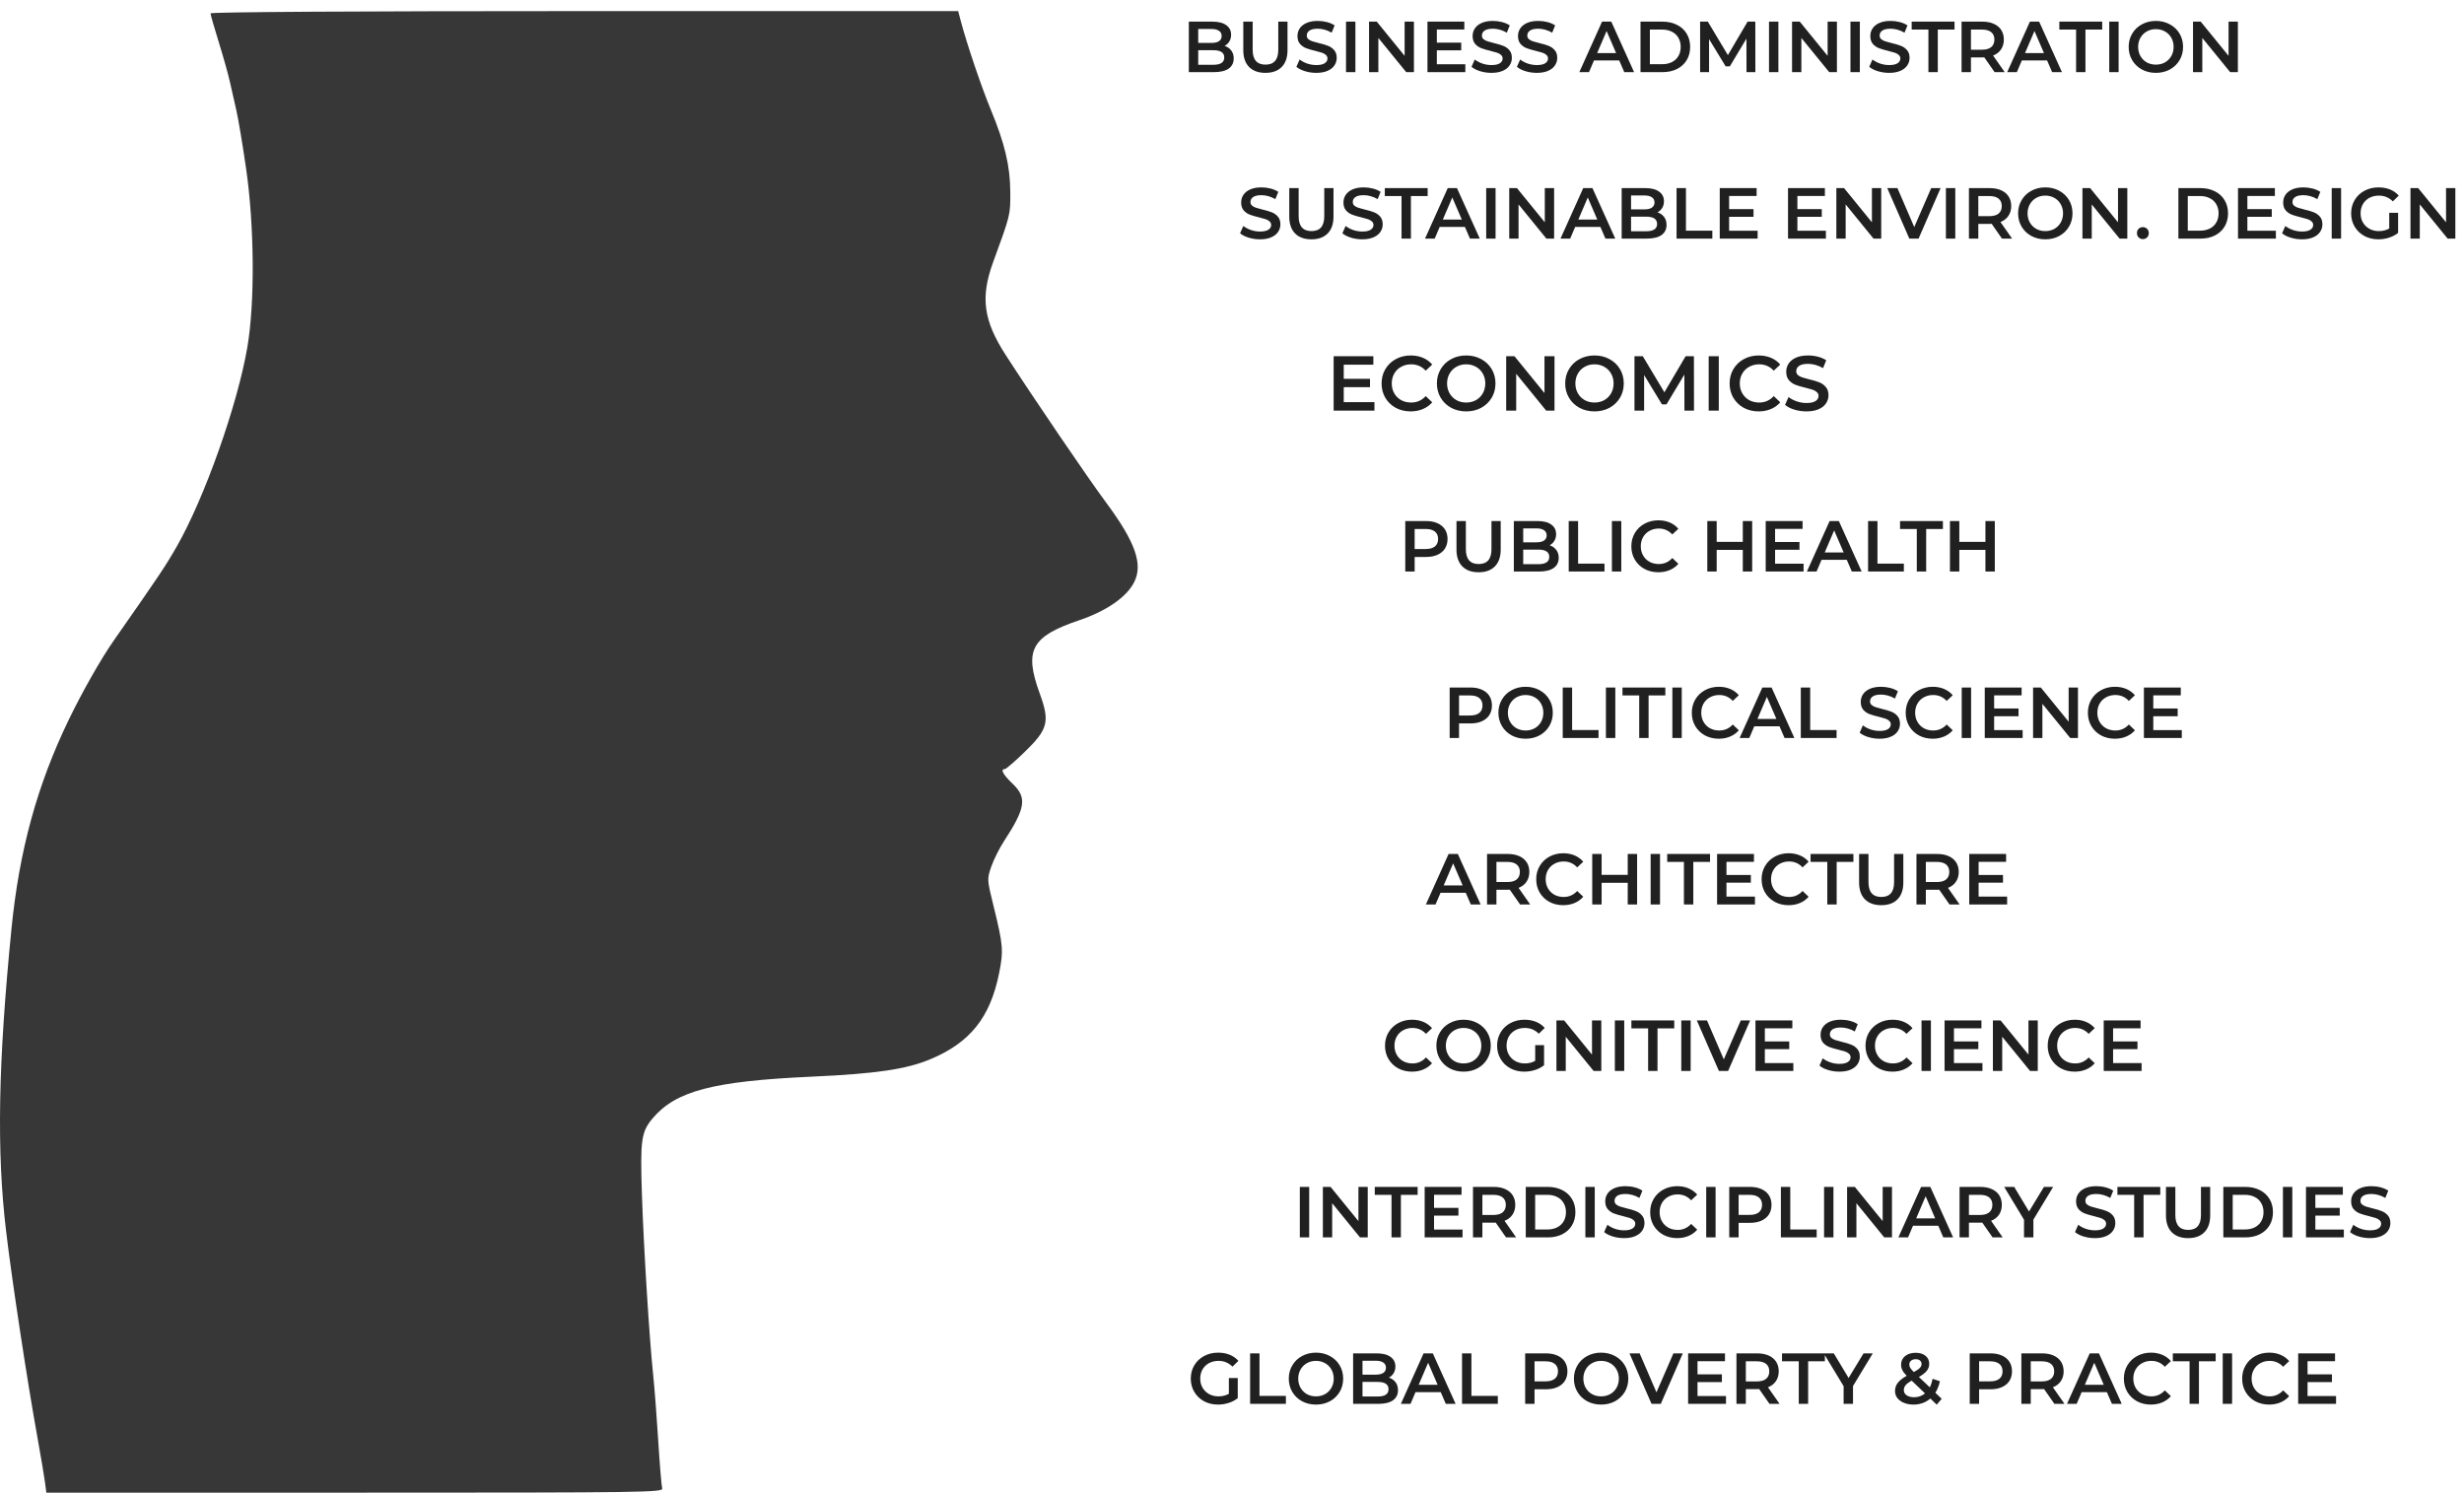 <svg width="444" height="269" viewBox="0 0 444 269" fill="none" xmlns="http://www.w3.org/2000/svg">
<path d="M220.67 8.268C221.173 8.433 221.571 8.71 221.866 9.1C222.161 9.481 222.308 9.958 222.308 10.53C222.308 11.319 222.005 11.93 221.398 12.363C220.791 12.788 219.907 13 218.746 13H214.222V3.9H218.486C219.561 3.9 220.388 4.112 220.969 4.537C221.55 4.953 221.84 5.529 221.84 6.266C221.84 6.717 221.736 7.115 221.528 7.462C221.32 7.809 221.034 8.077 220.67 8.268ZM215.912 5.226V7.735H218.304C218.893 7.735 219.344 7.631 219.656 7.423C219.977 7.206 220.137 6.894 220.137 6.487C220.137 6.071 219.977 5.759 219.656 5.551C219.344 5.334 218.893 5.226 218.304 5.226H215.912ZM218.642 11.674C219.951 11.674 220.605 11.236 220.605 10.361C220.605 9.486 219.951 9.048 218.642 9.048H215.912V11.674H218.642ZM228.025 13.13C226.768 13.13 225.789 12.779 225.087 12.077C224.385 11.366 224.034 10.352 224.034 9.035V3.9H225.724V8.97C225.724 10.755 226.495 11.648 228.038 11.648C229.572 11.648 230.339 10.755 230.339 8.97V3.9H232.003V9.035C232.003 10.352 231.652 11.366 230.95 12.077C230.256 12.779 229.281 13.13 228.025 13.13ZM237.19 13.13C236.488 13.13 235.808 13.03 235.149 12.831C234.499 12.632 233.984 12.367 233.602 12.038L234.187 10.725C234.56 11.02 235.015 11.262 235.552 11.453C236.098 11.635 236.644 11.726 237.19 11.726C237.866 11.726 238.369 11.618 238.698 11.401C239.036 11.184 239.205 10.898 239.205 10.543C239.205 10.283 239.11 10.071 238.919 9.906C238.737 9.733 238.503 9.598 238.217 9.503C237.931 9.408 237.541 9.299 237.047 9.178C236.354 9.013 235.791 8.849 235.357 8.684C234.933 8.519 234.564 8.264 234.252 7.917C233.949 7.562 233.797 7.085 233.797 6.487C233.797 5.984 233.932 5.529 234.2 5.122C234.478 4.706 234.889 4.377 235.435 4.134C235.99 3.891 236.666 3.77 237.463 3.77C238.018 3.77 238.564 3.839 239.101 3.978C239.639 4.117 240.102 4.316 240.492 4.576L239.959 5.889C239.561 5.655 239.145 5.477 238.711 5.356C238.278 5.235 237.858 5.174 237.45 5.174C236.783 5.174 236.285 5.287 235.955 5.512C235.635 5.737 235.474 6.036 235.474 6.409C235.474 6.669 235.565 6.881 235.747 7.046C235.938 7.211 236.176 7.341 236.462 7.436C236.748 7.531 237.138 7.64 237.632 7.761C238.308 7.917 238.863 8.082 239.296 8.255C239.73 8.42 240.098 8.675 240.401 9.022C240.713 9.369 240.869 9.837 240.869 10.426C240.869 10.929 240.731 11.384 240.453 11.791C240.185 12.198 239.773 12.523 239.218 12.766C238.664 13.009 237.988 13.13 237.19 13.13ZM242.545 3.9H244.235V13H242.545V3.9ZM254.783 3.9V13H253.392L248.374 6.838V13H246.697V3.9H248.088L253.106 10.062V3.9H254.783ZM264.046 11.583V13H257.221V3.9H263.864V5.317H258.911V7.683H263.305V9.074H258.911V11.583H264.046ZM268.751 13.13C268.049 13.13 267.369 13.03 266.71 12.831C266.06 12.632 265.544 12.367 265.163 12.038L265.748 10.725C266.121 11.02 266.576 11.262 267.113 11.453C267.659 11.635 268.205 11.726 268.751 11.726C269.427 11.726 269.93 11.618 270.259 11.401C270.597 11.184 270.766 10.898 270.766 10.543C270.766 10.283 270.671 10.071 270.48 9.906C270.298 9.733 270.064 9.598 269.778 9.503C269.492 9.408 269.102 9.299 268.608 9.178C267.915 9.013 267.351 8.849 266.918 8.684C266.493 8.519 266.125 8.264 265.813 7.917C265.51 7.562 265.358 7.085 265.358 6.487C265.358 5.984 265.492 5.529 265.761 5.122C266.038 4.706 266.45 4.377 266.996 4.134C267.551 3.891 268.227 3.77 269.024 3.77C269.579 3.77 270.125 3.839 270.662 3.978C271.199 4.117 271.663 4.316 272.053 4.576L271.52 5.889C271.121 5.655 270.705 5.477 270.272 5.356C269.839 5.235 269.418 5.174 269.011 5.174C268.344 5.174 267.845 5.287 267.516 5.512C267.195 5.737 267.035 6.036 267.035 6.409C267.035 6.669 267.126 6.881 267.308 7.046C267.499 7.211 267.737 7.341 268.023 7.436C268.309 7.531 268.699 7.64 269.193 7.761C269.869 7.917 270.424 8.082 270.857 8.255C271.29 8.42 271.659 8.675 271.962 9.022C272.274 9.369 272.43 9.837 272.43 10.426C272.43 10.929 272.291 11.384 272.014 11.791C271.745 12.198 271.334 12.523 270.779 12.766C270.224 13.009 269.548 13.13 268.751 13.13ZM276.927 13.13C276.225 13.13 275.544 13.03 274.886 12.831C274.236 12.632 273.72 12.367 273.339 12.038L273.924 10.725C274.296 11.02 274.751 11.262 275.289 11.453C275.835 11.635 276.381 11.726 276.927 11.726C277.603 11.726 278.105 11.618 278.435 11.401C278.773 11.184 278.942 10.898 278.942 10.543C278.942 10.283 278.846 10.071 278.656 9.906C278.474 9.733 278.24 9.598 277.954 9.503C277.668 9.408 277.278 9.299 276.784 9.178C276.09 9.013 275.527 8.849 275.094 8.684C274.669 8.519 274.301 8.264 273.989 7.917C273.685 7.562 273.534 7.085 273.534 6.487C273.534 5.984 273.668 5.529 273.937 5.122C274.214 4.706 274.626 4.377 275.172 4.134C275.726 3.891 276.402 3.77 277.2 3.77C277.754 3.77 278.3 3.839 278.838 3.978C279.375 4.117 279.839 4.316 280.229 4.576L279.696 5.889C279.297 5.655 278.881 5.477 278.448 5.356C278.014 5.235 277.594 5.174 277.187 5.174C276.519 5.174 276.021 5.287 275.692 5.512C275.371 5.737 275.211 6.036 275.211 6.409C275.211 6.669 275.302 6.881 275.484 7.046C275.674 7.211 275.913 7.341 276.199 7.436C276.485 7.531 276.875 7.64 277.369 7.761C278.045 7.917 278.599 8.082 279.033 8.255C279.466 8.42 279.834 8.675 280.138 9.022C280.45 9.369 280.606 9.837 280.606 10.426C280.606 10.929 280.467 11.384 280.19 11.791C279.921 12.198 279.509 12.523 278.955 12.766C278.4 13.009 277.724 13.13 276.927 13.13ZM291.776 10.894H287.226L286.329 13H284.587L288.682 3.9H290.346L294.454 13H292.686L291.776 10.894ZM291.217 9.568L289.501 5.59L287.798 9.568H291.217ZM295.612 3.9H299.59C300.56 3.9 301.423 4.091 302.177 4.472C302.931 4.845 303.516 5.378 303.932 6.071C304.348 6.756 304.556 7.549 304.556 8.45C304.556 9.351 304.348 10.149 303.932 10.842C303.516 11.527 302.931 12.06 302.177 12.441C301.423 12.814 300.56 13 299.59 13H295.612V3.9ZM299.512 11.57C300.179 11.57 300.764 11.444 301.267 11.193C301.778 10.933 302.168 10.569 302.437 10.101C302.714 9.624 302.853 9.074 302.853 8.45C302.853 7.826 302.714 7.28 302.437 6.812C302.168 6.335 301.778 5.971 301.267 5.72C300.764 5.46 300.179 5.33 299.512 5.33H297.302V11.57H299.512ZM314.711 13L314.698 6.968L311.708 11.96H310.954L307.964 7.046V13H306.352V3.9H307.743L311.357 9.932L314.906 3.9H316.297L316.31 13H314.711ZM318.768 3.9H320.458V13H318.768V3.9ZM331.005 3.9V13H329.614L324.596 6.838V13H322.919V3.9H324.31L329.328 10.062V3.9H331.005ZM333.444 3.9H335.134V13H333.444V3.9ZM340.416 13.13C339.714 13.13 339.034 13.03 338.375 12.831C337.725 12.632 337.209 12.367 336.828 12.038L337.413 10.725C337.786 11.02 338.241 11.262 338.778 11.453C339.324 11.635 339.87 11.726 340.416 11.726C341.092 11.726 341.595 11.618 341.924 11.401C342.262 11.184 342.431 10.898 342.431 10.543C342.431 10.283 342.336 10.071 342.145 9.906C341.963 9.733 341.729 9.598 341.443 9.503C341.157 9.408 340.767 9.299 340.273 9.178C339.58 9.013 339.016 8.849 338.583 8.684C338.158 8.519 337.79 8.264 337.478 7.917C337.175 7.562 337.023 7.085 337.023 6.487C337.023 5.984 337.157 5.529 337.426 5.122C337.703 4.706 338.115 4.377 338.661 4.134C339.216 3.891 339.892 3.77 340.689 3.77C341.244 3.77 341.79 3.839 342.327 3.978C342.864 4.117 343.328 4.316 343.718 4.576L343.185 5.889C342.786 5.655 342.37 5.477 341.937 5.356C341.504 5.235 341.083 5.174 340.676 5.174C340.009 5.174 339.51 5.287 339.181 5.512C338.86 5.737 338.7 6.036 338.7 6.409C338.7 6.669 338.791 6.881 338.973 7.046C339.164 7.211 339.402 7.341 339.688 7.436C339.974 7.531 340.364 7.64 340.858 7.761C341.534 7.917 342.089 8.082 342.522 8.255C342.955 8.42 343.324 8.675 343.627 9.022C343.939 9.369 344.095 9.837 344.095 10.426C344.095 10.929 343.956 11.384 343.679 11.791C343.41 12.198 342.999 12.523 342.444 12.766C341.889 13.009 341.213 13.13 340.416 13.13ZM347.49 5.33H344.474V3.9H352.196V5.33H349.18V13H347.49V5.33ZM359.418 13L357.559 10.335C357.481 10.344 357.364 10.348 357.208 10.348H355.154V13H353.464V3.9H357.208C357.997 3.9 358.682 4.03 359.262 4.29C359.852 4.55 360.302 4.923 360.614 5.408C360.926 5.893 361.082 6.47 361.082 7.137C361.082 7.822 360.913 8.411 360.575 8.905C360.246 9.399 359.769 9.767 359.145 10.01L361.238 13H359.418ZM359.379 7.137C359.379 6.556 359.189 6.11 358.807 5.798C358.426 5.486 357.867 5.33 357.13 5.33H355.154V8.957H357.13C357.867 8.957 358.426 8.801 358.807 8.489C359.189 8.168 359.379 7.718 359.379 7.137ZM368.875 10.894H364.325L363.428 13H361.686L365.781 3.9H367.445L371.553 13H369.785L368.875 10.894ZM368.316 9.568L366.6 5.59L364.897 9.568H368.316ZM374.099 5.33H371.083V3.9H378.805V5.33H375.789V13H374.099V5.33ZM380.074 3.9H381.764V13H380.074V3.9ZM388.476 13.13C387.549 13.13 386.712 12.931 385.967 12.532C385.222 12.125 384.637 11.566 384.212 10.855C383.787 10.136 383.575 9.334 383.575 8.45C383.575 7.566 383.787 6.769 384.212 6.058C384.637 5.339 385.222 4.78 385.967 4.381C386.712 3.974 387.549 3.77 388.476 3.77C389.403 3.77 390.24 3.974 390.985 4.381C391.73 4.78 392.315 5.334 392.74 6.045C393.165 6.756 393.377 7.557 393.377 8.45C393.377 9.343 393.165 10.144 392.74 10.855C392.315 11.566 391.73 12.125 390.985 12.532C390.24 12.931 389.403 13.13 388.476 13.13ZM388.476 11.648C389.083 11.648 389.629 11.514 390.114 11.245C390.599 10.968 390.981 10.586 391.258 10.101C391.535 9.607 391.674 9.057 391.674 8.45C391.674 7.843 391.535 7.297 391.258 6.812C390.981 6.318 390.599 5.937 390.114 5.668C389.629 5.391 389.083 5.252 388.476 5.252C387.869 5.252 387.323 5.391 386.838 5.668C386.353 5.937 385.971 6.318 385.694 6.812C385.417 7.297 385.278 7.843 385.278 8.45C385.278 9.057 385.417 9.607 385.694 10.101C385.971 10.586 386.353 10.968 386.838 11.245C387.323 11.514 387.869 11.648 388.476 11.648ZM403.254 3.9V13H401.863L396.845 6.838V13H395.168V3.9H396.559L401.577 10.062V3.9H403.254Z" fill="#202020"/>
<path d="M264.124 160.894H259.574L258.677 163H256.935L261.03 153.9H262.694L266.802 163H265.034L264.124 160.894ZM263.565 159.568L261.849 155.59L260.146 159.568H263.565ZM273.913 163L272.054 160.335C271.976 160.344 271.859 160.348 271.703 160.348H269.649V163H267.959V153.9H271.703C272.492 153.9 273.177 154.03 273.757 154.29C274.347 154.55 274.797 154.923 275.109 155.408C275.421 155.893 275.577 156.47 275.577 157.137C275.577 157.822 275.408 158.411 275.07 158.905C274.741 159.399 274.264 159.767 273.64 160.01L275.733 163H273.913ZM273.874 157.137C273.874 156.556 273.684 156.11 273.302 155.798C272.921 155.486 272.362 155.33 271.625 155.33H269.649V158.957H271.625C272.362 158.957 272.921 158.801 273.302 158.489C273.684 158.168 273.874 157.718 273.874 157.137ZM281.68 163.13C280.761 163.13 279.929 162.931 279.184 162.532C278.447 162.125 277.867 161.566 277.442 160.855C277.026 160.144 276.818 159.343 276.818 158.45C276.818 157.557 277.03 156.756 277.455 156.045C277.88 155.334 278.46 154.78 279.197 154.381C279.942 153.974 280.774 153.77 281.693 153.77C282.438 153.77 283.119 153.9 283.734 154.16C284.349 154.42 284.869 154.797 285.294 155.291L284.202 156.318C283.543 155.607 282.733 155.252 281.771 155.252C281.147 155.252 280.588 155.391 280.094 155.668C279.6 155.937 279.214 156.314 278.937 156.799C278.66 157.284 278.521 157.835 278.521 158.45C278.521 159.065 278.66 159.616 278.937 160.101C279.214 160.586 279.6 160.968 280.094 161.245C280.588 161.514 281.147 161.648 281.771 161.648C282.733 161.648 283.543 161.288 284.202 160.569L285.294 161.609C284.869 162.103 284.345 162.48 283.721 162.74C283.106 163 282.425 163.13 281.68 163.13ZM294.999 153.9V163H293.309V159.1H288.603V163H286.913V153.9H288.603V157.657H293.309V153.9H294.999ZM297.438 153.9H299.128V163H297.438V153.9ZM303.435 155.33H300.419V153.9H308.141V155.33H305.125V163H303.435V155.33ZM316.235 161.583V163H309.41V153.9H316.053V155.317H311.1V157.683H315.494V159.074H311.1V161.583H316.235ZM322.292 163.13C321.374 163.13 320.542 162.931 319.796 162.532C319.06 162.125 318.479 161.566 318.054 160.855C317.638 160.144 317.43 159.343 317.43 158.45C317.43 157.557 317.643 156.756 318.067 156.045C318.492 155.334 319.073 154.78 319.809 154.381C320.555 153.974 321.387 153.77 322.305 153.77C323.051 153.77 323.731 153.9 324.346 154.16C324.962 154.42 325.482 154.797 325.906 155.291L324.814 156.318C324.156 155.607 323.345 155.252 322.383 155.252C321.759 155.252 321.2 155.391 320.706 155.668C320.212 155.937 319.827 156.314 319.549 156.799C319.272 157.284 319.133 157.835 319.133 158.45C319.133 159.065 319.272 159.616 319.549 160.101C319.827 160.586 320.212 160.968 320.706 161.245C321.2 161.514 321.759 161.648 322.383 161.648C323.345 161.648 324.156 161.288 324.814 160.569L325.906 161.609C325.482 162.103 324.957 162.48 324.333 162.74C323.718 163 323.038 163.13 322.292 163.13ZM329.27 155.33H326.254V153.9H333.976V155.33H330.96V163H329.27V155.33ZM338.992 163.13C337.736 163.13 336.756 162.779 336.054 162.077C335.352 161.366 335.001 160.352 335.001 159.035V153.9H336.691V158.97C336.691 160.755 337.463 161.648 339.005 161.648C340.539 161.648 341.306 160.755 341.306 158.97V153.9H342.97V159.035C342.97 160.352 342.619 161.366 341.917 162.077C341.224 162.779 340.249 163.13 338.992 163.13ZM351.291 163L349.432 160.335C349.354 160.344 349.237 160.348 349.081 160.348H347.027V163H345.337V153.9H349.081C349.87 153.9 350.555 154.03 351.135 154.29C351.725 154.55 352.175 154.923 352.487 155.408C352.799 155.893 352.955 156.47 352.955 157.137C352.955 157.822 352.786 158.411 352.448 158.905C352.119 159.399 351.642 159.767 351.018 160.01L353.111 163H351.291ZM351.252 157.137C351.252 156.556 351.062 156.11 350.68 155.798C350.299 155.486 349.74 155.33 349.003 155.33H347.027V158.957H349.003C349.74 158.957 350.299 158.801 350.68 158.489C351.062 158.168 351.252 157.718 351.252 157.137ZM361.671 161.583V163H354.846V153.9H361.489V155.317H356.536V157.683H360.93V159.074H356.536V161.583H361.671Z" fill="#202020"/>
<path d="M247.666 72.474V74H240.316V64.2H247.47V65.726H242.136V68.274H246.868V69.772H242.136V72.474H247.666ZM254.19 74.14C253.201 74.14 252.305 73.925 251.502 73.496C250.709 73.057 250.083 72.455 249.626 71.69C249.178 70.925 248.954 70.061 248.954 69.1C248.954 68.139 249.183 67.275 249.64 66.51C250.097 65.745 250.723 65.147 251.516 64.718C252.319 64.279 253.215 64.06 254.204 64.06C255.007 64.06 255.739 64.2 256.402 64.48C257.065 64.76 257.625 65.166 258.082 65.698L256.906 66.804C256.197 66.039 255.324 65.656 254.288 65.656C253.616 65.656 253.014 65.805 252.482 66.104C251.95 66.393 251.535 66.799 251.236 67.322C250.937 67.845 250.788 68.437 250.788 69.1C250.788 69.763 250.937 70.355 251.236 70.878C251.535 71.401 251.95 71.811 252.482 72.11C253.014 72.399 253.616 72.544 254.288 72.544C255.324 72.544 256.197 72.157 256.906 71.382L258.082 72.502C257.625 73.034 257.06 73.44 256.388 73.72C255.725 74 254.993 74.14 254.19 74.14ZM264.199 74.14C263.2 74.14 262.299 73.925 261.497 73.496C260.694 73.057 260.064 72.455 259.607 71.69C259.149 70.915 258.921 70.052 258.921 69.1C258.921 68.148 259.149 67.289 259.607 66.524C260.064 65.749 260.694 65.147 261.497 64.718C262.299 64.279 263.2 64.06 264.199 64.06C265.197 64.06 266.098 64.279 266.901 64.718C267.703 65.147 268.333 65.745 268.791 66.51C269.248 67.275 269.477 68.139 269.477 69.1C269.477 70.061 269.248 70.925 268.791 71.69C268.333 72.455 267.703 73.057 266.901 73.496C266.098 73.925 265.197 74.14 264.199 74.14ZM264.199 72.544C264.852 72.544 265.44 72.399 265.963 72.11C266.485 71.811 266.896 71.401 267.195 70.878C267.493 70.346 267.643 69.753 267.643 69.1C267.643 68.447 267.493 67.859 267.195 67.336C266.896 66.804 266.485 66.393 265.963 66.104C265.44 65.805 264.852 65.656 264.199 65.656C263.545 65.656 262.957 65.805 262.435 66.104C261.912 66.393 261.501 66.804 261.203 67.336C260.904 67.859 260.755 68.447 260.755 69.1C260.755 69.753 260.904 70.346 261.203 70.878C261.501 71.401 261.912 71.811 262.435 72.11C262.957 72.399 263.545 72.544 264.199 72.544ZM280.114 64.2V74H278.616L273.212 67.364V74H271.406V64.2H272.904L278.308 70.836V64.2H280.114ZM287.318 74.14C286.319 74.14 285.418 73.925 284.616 73.496C283.813 73.057 283.183 72.455 282.726 71.69C282.268 70.915 282.04 70.052 282.04 69.1C282.04 68.148 282.268 67.289 282.726 66.524C283.183 65.749 283.813 65.147 284.616 64.718C285.418 64.279 286.319 64.06 287.318 64.06C288.316 64.06 289.217 64.279 290.02 64.718C290.822 65.147 291.452 65.745 291.91 66.51C292.367 67.275 292.596 68.139 292.596 69.1C292.596 70.061 292.367 70.925 291.91 71.69C291.452 72.455 290.822 73.057 290.02 73.496C289.217 73.925 288.316 74.14 287.318 74.14ZM287.318 72.544C287.971 72.544 288.559 72.399 289.082 72.11C289.604 71.811 290.015 71.401 290.314 70.878C290.612 70.346 290.762 69.753 290.762 69.1C290.762 68.447 290.612 67.859 290.314 67.336C290.015 66.804 289.604 66.393 289.082 66.104C288.559 65.805 287.971 65.656 287.318 65.656C286.664 65.656 286.076 65.805 285.554 66.104C285.031 66.393 284.62 66.804 284.322 67.336C284.023 67.859 283.874 68.447 283.874 69.1C283.874 69.753 284.023 70.346 284.322 70.878C284.62 71.401 285.031 71.811 285.554 72.11C286.076 72.399 286.664 72.544 287.318 72.544ZM303.527 74L303.513 67.504L300.293 72.88H299.481L296.261 67.588V74H294.525V64.2H296.023L299.915 70.696L303.737 64.2H305.235L305.249 74H303.527ZM307.896 64.2H309.716V74H307.896V64.2ZM316.903 74.14C315.913 74.14 315.017 73.925 314.215 73.496C313.421 73.057 312.796 72.455 312.339 71.69C311.891 70.925 311.667 70.061 311.667 69.1C311.667 68.139 311.895 67.275 312.353 66.51C312.81 65.745 313.435 65.147 314.229 64.718C315.031 64.279 315.927 64.06 316.917 64.06C317.719 64.06 318.452 64.2 319.115 64.48C319.777 64.76 320.337 65.166 320.795 65.698L319.619 66.804C318.909 66.039 318.037 65.656 317.001 65.656C316.329 65.656 315.727 65.805 315.195 66.104C314.663 66.393 314.247 66.799 313.949 67.322C313.65 67.845 313.501 68.437 313.501 69.1C313.501 69.763 313.65 70.355 313.949 70.878C314.247 71.401 314.663 71.811 315.195 72.11C315.727 72.399 316.329 72.544 317.001 72.544C318.037 72.544 318.909 72.157 319.619 71.382L320.795 72.502C320.337 73.034 319.773 73.44 319.101 73.72C318.438 74 317.705 74.14 316.903 74.14ZM325.522 74.14C324.766 74.14 324.033 74.033 323.324 73.818C322.624 73.603 322.069 73.319 321.658 72.964L322.288 71.55C322.689 71.867 323.179 72.129 323.758 72.334C324.346 72.53 324.934 72.628 325.522 72.628C326.25 72.628 326.791 72.511 327.146 72.278C327.51 72.045 327.692 71.737 327.692 71.354C327.692 71.074 327.589 70.845 327.384 70.668C327.188 70.481 326.936 70.337 326.628 70.234C326.32 70.131 325.9 70.015 325.368 69.884C324.621 69.707 324.015 69.529 323.548 69.352C323.091 69.175 322.694 68.899 322.358 68.526C322.031 68.143 321.868 67.63 321.868 66.986C321.868 66.445 322.013 65.955 322.302 65.516C322.601 65.068 323.044 64.713 323.632 64.452C324.229 64.191 324.957 64.06 325.816 64.06C326.413 64.06 327.001 64.135 327.58 64.284C328.159 64.433 328.658 64.648 329.078 64.928L328.504 66.342C328.075 66.09 327.627 65.899 327.16 65.768C326.693 65.637 326.241 65.572 325.802 65.572C325.083 65.572 324.547 65.693 324.192 65.936C323.847 66.179 323.674 66.501 323.674 66.902C323.674 67.182 323.772 67.411 323.968 67.588C324.173 67.765 324.43 67.905 324.738 68.008C325.046 68.111 325.466 68.227 325.998 68.358C326.726 68.526 327.323 68.703 327.79 68.89C328.257 69.067 328.653 69.343 328.98 69.716C329.316 70.089 329.484 70.593 329.484 71.228C329.484 71.769 329.335 72.259 329.036 72.698C328.747 73.137 328.303 73.487 327.706 73.748C327.109 74.009 326.381 74.14 325.522 74.14Z" fill="#202020"/>
<path d="M256.966 93.9C257.755 93.9 258.439 94.03 259.02 94.29C259.609 94.55 260.06 94.923 260.372 95.408C260.684 95.893 260.84 96.47 260.84 97.137C260.84 97.796 260.684 98.372 260.372 98.866C260.06 99.351 259.609 99.724 259.02 99.984C258.439 100.244 257.755 100.374 256.966 100.374H254.912V103H253.222V93.9H256.966ZM256.888 98.944C257.625 98.944 258.184 98.788 258.565 98.476C258.946 98.164 259.137 97.718 259.137 97.137C259.137 96.556 258.946 96.11 258.565 95.798C258.184 95.486 257.625 95.33 256.888 95.33H254.912V98.944H256.888ZM266.441 103.13C265.184 103.13 264.205 102.779 263.503 102.077C262.801 101.366 262.45 100.352 262.45 99.035V93.9H264.14V98.97C264.14 100.755 264.911 101.648 266.454 101.648C267.988 101.648 268.755 100.755 268.755 98.97V93.9H270.419V99.035C270.419 100.352 270.068 101.366 269.366 102.077C268.672 102.779 267.697 103.13 266.441 103.13ZM279.233 98.268C279.736 98.433 280.135 98.71 280.429 99.1C280.724 99.481 280.871 99.958 280.871 100.53C280.871 101.319 280.568 101.93 279.961 102.363C279.355 102.788 278.471 103 277.309 103H272.785V93.9H277.049C278.124 93.9 278.952 94.112 279.532 94.537C280.113 94.953 280.403 95.529 280.403 96.266C280.403 96.717 280.299 97.115 280.091 97.462C279.883 97.809 279.597 98.077 279.233 98.268ZM274.475 95.226V97.735H276.867C277.457 97.735 277.907 97.631 278.219 97.423C278.54 97.206 278.7 96.894 278.7 96.487C278.7 96.071 278.54 95.759 278.219 95.551C277.907 95.334 277.457 95.226 276.867 95.226H274.475ZM277.205 101.674C278.514 101.674 279.168 101.236 279.168 100.361C279.168 99.486 278.514 99.048 277.205 99.048H274.475V101.674H277.205ZM282.675 93.9H284.365V101.57H289.123V103H282.675V93.9ZM290.457 93.9H292.147V103H290.457V93.9ZM298.821 103.13C297.902 103.13 297.07 102.931 296.325 102.532C295.588 102.125 295.007 101.566 294.583 100.855C294.167 100.144 293.959 99.343 293.959 98.45C293.959 97.557 294.171 96.756 294.596 96.045C295.02 95.334 295.601 94.78 296.338 94.381C297.083 93.974 297.915 93.77 298.834 93.77C299.579 93.77 300.259 93.9 300.875 94.16C301.49 94.42 302.01 94.797 302.435 95.291L301.343 96.318C300.684 95.607 299.874 95.252 298.912 95.252C298.288 95.252 297.729 95.391 297.235 95.668C296.741 95.937 296.355 96.314 296.078 96.799C295.8 97.284 295.662 97.835 295.662 98.45C295.662 99.065 295.8 99.616 296.078 100.101C296.355 100.586 296.741 100.968 297.235 101.245C297.729 101.514 298.288 101.648 298.912 101.648C299.874 101.648 300.684 101.288 301.343 100.569L302.435 101.609C302.01 102.103 301.486 102.48 300.862 102.74C300.246 103 299.566 103.13 298.821 103.13ZM315.733 93.9V103H314.043V99.1H309.337V103H307.647V93.9H309.337V97.657H314.043V93.9H315.733ZM324.996 101.583V103H318.171V93.9H324.814V95.317H319.861V97.683H324.255V99.074H319.861V101.583H324.996ZM332.782 100.894H328.232L327.335 103H325.593L329.688 93.9H331.352L335.46 103H333.692L332.782 100.894ZM332.223 99.568L330.507 95.59L328.804 99.568H332.223ZM336.618 93.9H338.308V101.57H343.066V103H336.618V93.9ZM345.395 95.33H342.379V93.9H350.101V95.33H347.085V103H345.395V95.33ZM359.455 93.9V103H357.765V99.1H353.059V103H351.369V93.9H353.059V97.657H357.765V93.9H359.455Z" fill="#202020"/>
<path d="M264.966 123.9C265.755 123.9 266.439 124.03 267.02 124.29C267.609 124.55 268.06 124.923 268.372 125.408C268.684 125.893 268.84 126.47 268.84 127.137C268.84 127.796 268.684 128.372 268.372 128.866C268.06 129.351 267.609 129.724 267.02 129.984C266.439 130.244 265.755 130.374 264.966 130.374H262.912V133H261.222V123.9H264.966ZM264.888 128.944C265.625 128.944 266.184 128.788 266.565 128.476C266.946 128.164 267.137 127.718 267.137 127.137C267.137 126.556 266.946 126.11 266.565 125.798C266.184 125.486 265.625 125.33 264.888 125.33H262.912V128.944H264.888ZM274.906 133.13C273.978 133.13 273.142 132.931 272.397 132.532C271.651 132.125 271.066 131.566 270.642 130.855C270.217 130.136 270.005 129.334 270.005 128.45C270.005 127.566 270.217 126.769 270.642 126.058C271.066 125.339 271.651 124.78 272.397 124.381C273.142 123.974 273.978 123.77 274.906 123.77C275.833 123.77 276.669 123.974 277.415 124.381C278.16 124.78 278.745 125.334 279.17 126.045C279.594 126.756 279.807 127.557 279.807 128.45C279.807 129.343 279.594 130.144 279.17 130.855C278.745 131.566 278.16 132.125 277.415 132.532C276.669 132.931 275.833 133.13 274.906 133.13ZM274.906 131.648C275.512 131.648 276.058 131.514 276.544 131.245C277.029 130.968 277.41 130.586 277.688 130.101C277.965 129.607 278.104 129.057 278.104 128.45C278.104 127.843 277.965 127.297 277.688 126.812C277.41 126.318 277.029 125.937 276.544 125.668C276.058 125.391 275.512 125.252 274.906 125.252C274.299 125.252 273.753 125.391 273.268 125.668C272.782 125.937 272.401 126.318 272.124 126.812C271.846 127.297 271.708 127.843 271.708 128.45C271.708 129.057 271.846 129.607 272.124 130.101C272.401 130.586 272.782 130.968 273.268 131.245C273.753 131.514 274.299 131.648 274.906 131.648ZM281.598 123.9H283.288V131.57H288.046V133H281.598V123.9ZM289.38 123.9H291.07V133H289.38V123.9ZM295.378 125.33H292.362V123.9H300.084V125.33H297.068V133H295.378V125.33ZM301.352 123.9H303.042V133H301.352V123.9ZM309.715 133.13C308.797 133.13 307.965 132.931 307.219 132.532C306.483 132.125 305.902 131.566 305.477 130.855C305.061 130.144 304.853 129.343 304.853 128.45C304.853 127.557 305.066 126.756 305.49 126.045C305.915 125.334 306.496 124.78 307.232 124.381C307.978 123.974 308.81 123.77 309.728 123.77C310.474 123.77 311.154 123.9 311.769 124.16C312.385 124.42 312.905 124.797 313.329 125.291L312.237 126.318C311.579 125.607 310.768 125.252 309.806 125.252C309.182 125.252 308.623 125.391 308.129 125.668C307.635 125.937 307.25 126.314 306.972 126.799C306.695 127.284 306.556 127.835 306.556 128.45C306.556 129.065 306.695 129.616 306.972 130.101C307.25 130.586 307.635 130.968 308.129 131.245C308.623 131.514 309.182 131.648 309.806 131.648C310.768 131.648 311.579 131.288 312.237 130.569L313.329 131.609C312.905 132.103 312.38 132.48 311.756 132.74C311.141 133 310.461 133.13 309.715 133.13ZM320.66 130.894H316.11L315.213 133H313.471L317.566 123.9H319.23L323.338 133H321.57L320.66 130.894ZM320.101 129.568L318.385 125.59L316.682 129.568H320.101ZM324.495 123.9H326.185V131.57H330.943V133H324.495V123.9ZM338.691 133.13C337.989 133.13 337.309 133.03 336.65 132.831C336 132.632 335.485 132.367 335.103 132.038L335.688 130.725C336.061 131.02 336.516 131.262 337.053 131.453C337.599 131.635 338.145 131.726 338.691 131.726C339.367 131.726 339.87 131.618 340.199 131.401C340.537 131.184 340.706 130.898 340.706 130.543C340.706 130.283 340.611 130.071 340.42 129.906C340.238 129.733 340.004 129.598 339.718 129.503C339.432 129.408 339.042 129.299 338.548 129.178C337.855 129.013 337.292 128.849 336.858 128.684C336.434 128.519 336.065 128.264 335.753 127.917C335.45 127.562 335.298 127.085 335.298 126.487C335.298 125.984 335.433 125.529 335.701 125.122C335.979 124.706 336.39 124.377 336.936 124.134C337.491 123.891 338.167 123.77 338.964 123.77C339.519 123.77 340.065 123.839 340.602 123.978C341.14 124.117 341.603 124.316 341.993 124.576L341.46 125.889C341.062 125.655 340.646 125.477 340.212 125.356C339.779 125.235 339.359 125.174 338.951 125.174C338.284 125.174 337.786 125.287 337.456 125.512C337.136 125.737 336.975 126.036 336.975 126.409C336.975 126.669 337.066 126.881 337.248 127.046C337.439 127.211 337.677 127.341 337.963 127.436C338.249 127.531 338.639 127.64 339.133 127.761C339.809 127.917 340.364 128.082 340.797 128.255C341.231 128.42 341.599 128.675 341.902 129.022C342.214 129.369 342.37 129.837 342.37 130.426C342.37 130.929 342.232 131.384 341.954 131.791C341.686 132.198 341.274 132.523 340.719 132.766C340.165 133.009 339.489 133.13 338.691 133.13ZM348.258 133.13C347.34 133.13 346.508 132.931 345.762 132.532C345.026 132.125 344.445 131.566 344.02 130.855C343.604 130.144 343.396 129.343 343.396 128.45C343.396 127.557 343.609 126.756 344.033 126.045C344.458 125.334 345.039 124.78 345.775 124.381C346.521 123.974 347.353 123.77 348.271 123.77C349.017 123.77 349.697 123.9 350.312 124.16C350.928 124.42 351.448 124.797 351.872 125.291L350.78 126.318C350.122 125.607 349.311 125.252 348.349 125.252C347.725 125.252 347.166 125.391 346.672 125.668C346.178 125.937 345.793 126.314 345.515 126.799C345.238 127.284 345.099 127.835 345.099 128.45C345.099 129.065 345.238 129.616 345.515 130.101C345.793 130.586 346.178 130.968 346.672 131.245C347.166 131.514 347.725 131.648 348.349 131.648C349.311 131.648 350.122 131.288 350.78 130.569L351.872 131.609C351.448 132.103 350.923 132.48 350.299 132.74C349.684 133 349.004 133.13 348.258 133.13ZM353.492 123.9H355.182V133H353.492V123.9ZM364.468 131.583V133H357.643V123.9H364.286V125.317H359.333V127.683H363.727V129.074H359.333V131.583H364.468ZM374.438 123.9V133H373.047L368.029 126.838V133H366.352V123.9H367.743L372.761 130.062V123.9H374.438ZM381.088 133.13C380.17 133.13 379.338 132.931 378.592 132.532C377.856 132.125 377.275 131.566 376.85 130.855C376.434 130.144 376.226 129.343 376.226 128.45C376.226 127.557 376.439 126.756 376.863 126.045C377.288 125.334 377.869 124.78 378.605 124.381C379.351 123.974 380.183 123.77 381.101 123.77C381.847 123.77 382.527 123.9 383.142 124.16C383.758 124.42 384.278 124.797 384.702 125.291L383.61 126.318C382.952 125.607 382.141 125.252 381.179 125.252C380.555 125.252 379.996 125.391 379.502 125.668C379.008 125.937 378.623 126.314 378.345 126.799C378.068 127.284 377.929 127.835 377.929 128.45C377.929 129.065 378.068 129.616 378.345 130.101C378.623 130.586 379.008 130.968 379.502 131.245C379.996 131.514 380.555 131.648 381.179 131.648C382.141 131.648 382.952 131.288 383.61 130.569L384.702 131.609C384.278 132.103 383.753 132.48 383.129 132.74C382.514 133 381.834 133.13 381.088 133.13ZM393.147 131.583V133H386.322V123.9H392.965V125.317H388.012V127.683H392.406V129.074H388.012V131.583H393.147Z" fill="#202020"/>
<path d="M221.436 248.346H223.035V251.973C222.567 252.346 222.021 252.632 221.397 252.831C220.773 253.03 220.132 253.13 219.473 253.13C218.546 253.13 217.709 252.931 216.964 252.532C216.219 252.125 215.634 251.566 215.209 250.855C214.784 250.144 214.572 249.343 214.572 248.45C214.572 247.557 214.784 246.756 215.209 246.045C215.634 245.334 216.219 244.78 216.964 244.381C217.718 243.974 218.563 243.77 219.499 243.77C220.262 243.77 220.955 243.896 221.579 244.147C222.203 244.398 222.727 244.767 223.152 245.252L222.086 246.292C221.393 245.599 220.556 245.252 219.577 245.252C218.936 245.252 218.364 245.386 217.861 245.655C217.367 245.924 216.977 246.301 216.691 246.786C216.414 247.271 216.275 247.826 216.275 248.45C216.275 249.057 216.414 249.603 216.691 250.088C216.977 250.573 217.367 250.955 217.861 251.232C218.364 251.509 218.931 251.648 219.564 251.648C220.275 251.648 220.899 251.492 221.436 251.18V248.346ZM225.264 243.9H226.954V251.57H231.712V253H225.264V243.9ZM237.132 253.13C236.205 253.13 235.369 252.931 234.623 252.532C233.878 252.125 233.293 251.566 232.868 250.855C232.444 250.136 232.231 249.334 232.231 248.45C232.231 247.566 232.444 246.769 232.868 246.058C233.293 245.339 233.878 244.78 234.623 244.381C235.369 243.974 236.205 243.77 237.132 243.77C238.06 243.77 238.896 243.974 239.641 244.381C240.387 244.78 240.972 245.334 241.396 246.045C241.821 246.756 242.033 247.557 242.033 248.45C242.033 249.343 241.821 250.144 241.396 250.855C240.972 251.566 240.387 252.125 239.641 252.532C238.896 252.931 238.06 253.13 237.132 253.13ZM237.132 251.648C237.739 251.648 238.285 251.514 238.77 251.245C239.256 250.968 239.637 250.586 239.914 250.101C240.192 249.607 240.33 249.057 240.33 248.45C240.33 247.843 240.192 247.297 239.914 246.812C239.637 246.318 239.256 245.937 238.77 245.668C238.285 245.391 237.739 245.252 237.132 245.252C236.526 245.252 235.98 245.391 235.494 245.668C235.009 245.937 234.628 246.318 234.35 246.812C234.073 247.297 233.934 247.843 233.934 248.45C233.934 249.057 234.073 249.607 234.35 250.101C234.628 250.586 235.009 250.968 235.494 251.245C235.98 251.514 236.526 251.648 237.132 251.648ZM250.273 248.268C250.775 248.433 251.174 248.71 251.469 249.1C251.763 249.481 251.911 249.958 251.911 250.53C251.911 251.319 251.607 251.93 251.001 252.363C250.394 252.788 249.51 253 248.349 253H243.825V243.9H248.089C249.163 243.9 249.991 244.112 250.572 244.537C251.152 244.953 251.443 245.529 251.443 246.266C251.443 246.717 251.339 247.115 251.131 247.462C250.923 247.809 250.637 248.077 250.273 248.268ZM245.515 245.226V247.735H247.907C248.496 247.735 248.947 247.631 249.259 247.423C249.579 247.206 249.74 246.894 249.74 246.487C249.74 246.071 249.579 245.759 249.259 245.551C248.947 245.334 248.496 245.226 247.907 245.226H245.515ZM248.245 251.674C249.553 251.674 250.208 251.236 250.208 250.361C250.208 249.486 249.553 249.048 248.245 249.048H245.515V251.674H248.245ZM259.616 250.894H255.066L254.169 253H252.427L256.522 243.9H258.186L262.294 253H260.526L259.616 250.894ZM259.057 249.568L257.341 245.59L255.638 249.568H259.057ZM263.451 243.9H265.141V251.57H269.899V253H263.451V243.9ZM278.57 243.9C279.359 243.9 280.044 244.03 280.624 244.29C281.214 244.55 281.664 244.923 281.976 245.408C282.288 245.893 282.444 246.47 282.444 247.137C282.444 247.796 282.288 248.372 281.976 248.866C281.664 249.351 281.214 249.724 280.624 249.984C280.044 250.244 279.359 250.374 278.57 250.374H276.516V253H274.826V243.9H278.57ZM278.492 248.944C279.229 248.944 279.788 248.788 280.169 248.476C280.551 248.164 280.741 247.718 280.741 247.137C280.741 246.556 280.551 246.11 280.169 245.798C279.788 245.486 279.229 245.33 278.492 245.33H276.516V248.944H278.492ZM288.51 253.13C287.583 253.13 286.746 252.931 286.001 252.532C285.256 252.125 284.671 251.566 284.246 250.855C283.821 250.136 283.609 249.334 283.609 248.45C283.609 247.566 283.821 246.769 284.246 246.058C284.671 245.339 285.256 244.78 286.001 244.381C286.746 243.974 287.583 243.77 288.51 243.77C289.437 243.77 290.274 243.974 291.019 244.381C291.764 244.78 292.349 245.334 292.774 246.045C293.199 246.756 293.411 247.557 293.411 248.45C293.411 249.343 293.199 250.144 292.774 250.855C292.349 251.566 291.764 252.125 291.019 252.532C290.274 252.931 289.437 253.13 288.51 253.13ZM288.51 251.648C289.117 251.648 289.663 251.514 290.148 251.245C290.633 250.968 291.015 250.586 291.292 250.101C291.569 249.607 291.708 249.057 291.708 248.45C291.708 247.843 291.569 247.297 291.292 246.812C291.015 246.318 290.633 245.937 290.148 245.668C289.663 245.391 289.117 245.252 288.51 245.252C287.903 245.252 287.357 245.391 286.872 245.668C286.387 245.937 286.005 246.318 285.728 246.812C285.451 247.297 285.312 247.843 285.312 248.45C285.312 249.057 285.451 249.607 285.728 250.101C286.005 250.586 286.387 250.968 286.872 251.245C287.357 251.514 287.903 251.648 288.51 251.648ZM303.23 243.9L299.265 253H297.601L293.623 243.9H295.456L298.485 250.92L301.54 243.9H303.23ZM311.016 251.583V253H304.191V243.9H310.834V245.317H305.881V247.683H310.275V249.074H305.881V251.583H311.016ZM318.854 253L316.995 250.335C316.917 250.344 316.8 250.348 316.644 250.348H314.59V253H312.9V243.9H316.644C317.432 243.9 318.117 244.03 318.698 244.29C319.287 244.55 319.738 244.923 320.05 245.408C320.362 245.893 320.518 246.47 320.518 247.137C320.518 247.822 320.349 248.411 320.011 248.905C319.681 249.399 319.205 249.767 318.581 250.01L320.674 253H318.854ZM318.815 247.137C318.815 246.556 318.624 246.11 318.243 245.798C317.861 245.486 317.302 245.33 316.566 245.33H314.59V248.957H316.566C317.302 248.957 317.861 248.801 318.243 248.489C318.624 248.168 318.815 247.718 318.815 247.137ZM324.128 245.33H321.112V243.9H328.834V245.33H325.818V253H324.128V245.33ZM333.901 249.789V253H332.211V249.815L328.636 243.9H330.443L333.108 248.333L335.799 243.9H337.463L333.901 249.789ZM348.987 253.143L347.843 252.038C346.994 252.766 345.976 253.13 344.788 253.13C344.156 253.13 343.588 253.026 343.085 252.818C342.583 252.61 342.188 252.324 341.902 251.96C341.616 251.587 341.473 251.167 341.473 250.699C341.473 250.136 341.638 249.642 341.967 249.217C342.297 248.784 342.834 248.359 343.579 247.943C343.215 247.579 342.955 247.241 342.799 246.929C342.643 246.608 342.565 246.279 342.565 245.941C342.565 245.3 342.804 244.784 343.28 244.394C343.766 243.995 344.407 243.796 345.204 243.796C345.941 243.796 346.53 243.978 346.972 244.342C347.414 244.697 347.635 245.183 347.635 245.798C347.635 246.266 347.488 246.682 347.193 247.046C346.907 247.41 346.435 247.778 345.776 248.151L347.739 250.023C347.956 249.598 348.125 249.087 348.246 248.489L349.559 248.918C349.386 249.724 349.113 250.417 348.74 250.998L349.884 252.09L348.987 253.143ZM345.204 244.953C344.849 244.953 344.567 245.044 344.359 245.226C344.151 245.399 344.047 245.629 344.047 245.915C344.047 246.123 344.104 246.322 344.216 246.513C344.329 246.695 344.546 246.946 344.866 247.267C345.386 246.981 345.746 246.734 345.945 246.526C346.153 246.309 346.257 246.075 346.257 245.824C346.257 245.555 346.162 245.343 345.971 245.187C345.789 245.031 345.534 244.953 345.204 244.953ZM344.905 251.804C345.659 251.804 346.318 251.574 346.881 251.115L344.476 248.814C343.956 249.1 343.588 249.377 343.371 249.646C343.163 249.906 343.059 250.201 343.059 250.53C343.059 250.911 343.228 251.219 343.566 251.453C343.904 251.687 344.351 251.804 344.905 251.804ZM358.678 243.9C359.467 243.9 360.151 244.03 360.732 244.29C361.321 244.55 361.772 244.923 362.084 245.408C362.396 245.893 362.552 246.47 362.552 247.137C362.552 247.796 362.396 248.372 362.084 248.866C361.772 249.351 361.321 249.724 360.732 249.984C360.151 250.244 359.467 250.374 358.678 250.374H356.624V253H354.934V243.9H358.678ZM358.6 248.944C359.337 248.944 359.896 248.788 360.277 248.476C360.658 248.164 360.849 247.718 360.849 247.137C360.849 246.556 360.658 246.11 360.277 245.798C359.896 245.486 359.337 245.33 358.6 245.33H356.624V248.944H358.6ZM370.194 253L368.335 250.335C368.257 250.344 368.14 250.348 367.984 250.348H365.93V253H364.24V243.9H367.984C368.772 243.9 369.457 244.03 370.038 244.29C370.627 244.55 371.078 244.923 371.39 245.408C371.702 245.893 371.858 246.47 371.858 247.137C371.858 247.822 371.689 248.411 371.351 248.905C371.021 249.399 370.545 249.767 369.921 250.01L372.014 253H370.194ZM370.155 247.137C370.155 246.556 369.964 246.11 369.583 245.798C369.201 245.486 368.642 245.33 367.906 245.33H365.93V248.957H367.906C368.642 248.957 369.201 248.801 369.583 248.489C369.964 248.168 370.155 247.718 370.155 247.137ZM379.65 250.894H375.1L374.203 253H372.461L376.556 243.9H378.22L382.328 253H380.56L379.65 250.894ZM379.091 249.568L377.375 245.59L375.672 249.568H379.091ZM387.571 253.13C386.652 253.13 385.82 252.931 385.075 252.532C384.338 252.125 383.757 251.566 383.333 250.855C382.917 250.144 382.709 249.343 382.709 248.45C382.709 247.557 382.921 246.756 383.346 246.045C383.77 245.334 384.351 244.78 385.088 244.381C385.833 243.974 386.665 243.77 387.584 243.77C388.329 243.77 389.009 243.9 389.625 244.16C390.24 244.42 390.76 244.797 391.185 245.291L390.093 246.318C389.434 245.607 388.624 245.252 387.662 245.252C387.038 245.252 386.479 245.391 385.985 245.668C385.491 245.937 385.105 246.314 384.828 246.799C384.55 247.284 384.412 247.835 384.412 248.45C384.412 249.065 384.55 249.616 384.828 250.101C385.105 250.586 385.491 250.968 385.985 251.245C386.479 251.514 387.038 251.648 387.662 251.648C388.624 251.648 389.434 251.288 390.093 250.569L391.185 251.609C390.76 252.103 390.236 252.48 389.612 252.74C388.996 253 388.316 253.13 387.571 253.13ZM394.548 245.33H391.532V243.9H399.254V245.33H396.238V253H394.548V245.33ZM400.523 243.9H402.213V253H400.523V243.9ZM408.886 253.13C407.967 253.13 407.135 252.931 406.39 252.532C405.653 252.125 405.073 251.566 404.648 250.855C404.232 250.144 404.024 249.343 404.024 248.45C404.024 247.557 404.236 246.756 404.661 246.045C405.086 245.334 405.666 244.78 406.403 244.381C407.148 243.974 407.98 243.77 408.899 243.77C409.644 243.77 410.325 243.9 410.94 244.16C411.555 244.42 412.075 244.797 412.5 245.291L411.408 246.318C410.749 245.607 409.939 245.252 408.977 245.252C408.353 245.252 407.794 245.391 407.3 245.668C406.806 245.937 406.42 246.314 406.143 246.799C405.866 247.284 405.727 247.835 405.727 248.45C405.727 249.065 405.866 249.616 406.143 250.101C406.42 250.586 406.806 250.968 407.3 251.245C407.794 251.514 408.353 251.648 408.977 251.648C409.939 251.648 410.749 251.288 411.408 250.569L412.5 251.609C412.075 252.103 411.551 252.48 410.927 252.74C410.312 253 409.631 253.13 408.886 253.13ZM420.944 251.583V253H414.119V243.9H420.762V245.317H415.809V247.683H420.203V249.074H415.809V251.583H420.944Z" fill="#202020"/>
<path d="M227.043 43.13C226.341 43.13 225.661 43.03 225.002 42.831C224.352 42.632 223.836 42.367 223.455 42.038L224.04 40.725C224.413 41.02 224.868 41.262 225.405 41.453C225.951 41.635 226.497 41.726 227.043 41.726C227.719 41.726 228.222 41.618 228.551 41.401C228.889 41.184 229.058 40.898 229.058 40.543C229.058 40.283 228.963 40.071 228.772 39.906C228.59 39.733 228.356 39.598 228.07 39.503C227.784 39.408 227.394 39.299 226.9 39.178C226.207 39.013 225.643 38.849 225.21 38.684C224.785 38.519 224.417 38.264 224.105 37.917C223.802 37.562 223.65 37.085 223.65 36.487C223.65 35.984 223.784 35.529 224.053 35.122C224.33 34.706 224.742 34.377 225.288 34.134C225.843 33.891 226.519 33.77 227.316 33.77C227.871 33.77 228.417 33.839 228.954 33.978C229.491 34.117 229.955 34.316 230.345 34.576L229.812 35.889C229.413 35.655 228.997 35.477 228.564 35.356C228.131 35.235 227.71 35.174 227.303 35.174C226.636 35.174 226.137 35.287 225.808 35.512C225.487 35.737 225.327 36.036 225.327 36.409C225.327 36.669 225.418 36.881 225.6 37.046C225.791 37.211 226.029 37.341 226.315 37.436C226.601 37.531 226.991 37.64 227.485 37.761C228.161 37.917 228.716 38.082 229.149 38.255C229.582 38.42 229.951 38.675 230.254 39.022C230.566 39.369 230.722 39.837 230.722 40.426C230.722 40.929 230.583 41.384 230.306 41.791C230.037 42.198 229.626 42.523 229.071 42.766C228.516 43.009 227.84 43.13 227.043 43.13ZM236.311 43.13C235.054 43.13 234.075 42.779 233.373 42.077C232.671 41.366 232.32 40.352 232.32 39.035V33.9H234.01V38.97C234.01 40.755 234.781 41.648 236.324 41.648C237.858 41.648 238.625 40.755 238.625 38.97V33.9H240.289V39.035C240.289 40.352 239.938 41.366 239.236 42.077C238.542 42.779 237.567 43.13 236.311 43.13ZM245.477 43.13C244.775 43.13 244.094 43.03 243.436 42.831C242.786 42.632 242.27 42.367 241.889 42.038L242.474 40.725C242.846 41.02 243.301 41.262 243.839 41.453C244.385 41.635 244.931 41.726 245.477 41.726C246.153 41.726 246.655 41.618 246.985 41.401C247.323 41.184 247.492 40.898 247.492 40.543C247.492 40.283 247.396 40.071 247.206 39.906C247.024 39.733 246.79 39.598 246.504 39.503C246.218 39.408 245.828 39.299 245.334 39.178C244.64 39.013 244.077 38.849 243.644 38.684C243.219 38.519 242.851 38.264 242.539 37.917C242.235 37.562 242.084 37.085 242.084 36.487C242.084 35.984 242.218 35.529 242.487 35.122C242.764 34.706 243.176 34.377 243.722 34.134C244.276 33.891 244.952 33.77 245.75 33.77C246.304 33.77 246.85 33.839 247.388 33.978C247.925 34.117 248.389 34.316 248.779 34.576L248.246 35.889C247.847 35.655 247.431 35.477 246.998 35.356C246.564 35.235 246.144 35.174 245.737 35.174C245.069 35.174 244.571 35.287 244.242 35.512C243.921 35.737 243.761 36.036 243.761 36.409C243.761 36.669 243.852 36.881 244.034 37.046C244.224 37.211 244.463 37.341 244.749 37.436C245.035 37.531 245.425 37.64 245.919 37.761C246.595 37.917 247.149 38.082 247.583 38.255C248.016 38.42 248.384 38.675 248.688 39.022C249 39.369 249.156 39.837 249.156 40.426C249.156 40.929 249.017 41.384 248.74 41.791C248.471 42.198 248.059 42.523 247.505 42.766C246.95 43.009 246.274 43.13 245.477 43.13ZM252.55 35.33H249.534V33.9H257.256V35.33H254.24V43H252.55V35.33ZM263.97 40.894H259.42L258.523 43H256.781L260.876 33.9H262.54L266.648 43H264.88L263.97 40.894ZM263.411 39.568L261.695 35.59L259.992 39.568H263.411ZM267.805 33.9H269.495V43H267.805V33.9ZM280.042 33.9V43H278.651L273.633 36.838V43H271.956V33.9H273.347L278.365 40.062V33.9H280.042ZM288.383 40.894H283.833L282.936 43H281.194L285.289 33.9H286.953L291.061 43H289.293L288.383 40.894ZM287.824 39.568L286.108 35.59L284.405 39.568H287.824ZM298.666 38.268C299.169 38.433 299.567 38.71 299.862 39.1C300.157 39.481 300.304 39.958 300.304 40.53C300.304 41.319 300.001 41.93 299.394 42.363C298.787 42.788 297.903 43 296.742 43H292.218V33.9H296.482C297.557 33.9 298.384 34.112 298.965 34.537C299.546 34.953 299.836 35.529 299.836 36.266C299.836 36.717 299.732 37.115 299.524 37.462C299.316 37.809 299.03 38.077 298.666 38.268ZM293.908 35.226V37.735H296.3C296.889 37.735 297.34 37.631 297.652 37.423C297.973 37.206 298.133 36.894 298.133 36.487C298.133 36.071 297.973 35.759 297.652 35.551C297.34 35.334 296.889 35.226 296.3 35.226H293.908ZM296.638 41.674C297.947 41.674 298.601 41.236 298.601 40.361C298.601 39.486 297.947 39.048 296.638 39.048H293.908V41.674H296.638ZM302.108 33.9H303.798V41.57H308.556V43H302.108V33.9ZM316.715 41.583V43H309.89V33.9H316.533V35.317H311.58V37.683H315.974V39.074H311.58V41.583H316.715ZM329.017 41.583V43H322.192V33.9H328.835V35.317H323.882V37.683H328.276V39.074H323.882V41.583H329.017ZM338.987 33.9V43H337.596L332.578 36.838V43H330.901V33.9H332.292L337.31 40.062V33.9H338.987ZM349.682 33.9L345.717 43H344.053L340.075 33.9H341.908L344.937 40.92L347.992 33.9H349.682ZM350.642 33.9H352.332V43H350.642V33.9ZM360.747 43L358.888 40.335C358.81 40.344 358.693 40.348 358.537 40.348H356.483V43H354.793V33.9H358.537C359.326 33.9 360.011 34.03 360.591 34.29C361.181 34.55 361.631 34.923 361.943 35.408C362.255 35.893 362.411 36.47 362.411 37.137C362.411 37.822 362.242 38.411 361.904 38.905C361.575 39.399 361.098 39.767 360.474 40.01L362.567 43H360.747ZM360.708 37.137C360.708 36.556 360.518 36.11 360.136 35.798C359.755 35.486 359.196 35.33 358.459 35.33H356.483V38.957H358.459C359.196 38.957 359.755 38.801 360.136 38.489C360.518 38.168 360.708 37.718 360.708 37.137ZM368.553 43.13C367.626 43.13 366.789 42.931 366.044 42.532C365.299 42.125 364.714 41.566 364.289 40.855C363.864 40.136 363.652 39.334 363.652 38.45C363.652 37.566 363.864 36.769 364.289 36.058C364.714 35.339 365.299 34.78 366.044 34.381C366.789 33.974 367.626 33.77 368.553 33.77C369.48 33.77 370.317 33.974 371.062 34.381C371.807 34.78 372.392 35.334 372.817 36.045C373.242 36.756 373.454 37.557 373.454 38.45C373.454 39.343 373.242 40.144 372.817 40.855C372.392 41.566 371.807 42.125 371.062 42.532C370.317 42.931 369.48 43.13 368.553 43.13ZM368.553 41.648C369.16 41.648 369.706 41.514 370.191 41.245C370.676 40.968 371.058 40.586 371.335 40.101C371.612 39.607 371.751 39.057 371.751 38.45C371.751 37.843 371.612 37.297 371.335 36.812C371.058 36.318 370.676 35.937 370.191 35.668C369.706 35.391 369.16 35.252 368.553 35.252C367.946 35.252 367.4 35.391 366.915 35.668C366.43 35.937 366.048 36.318 365.771 36.812C365.494 37.297 365.355 37.843 365.355 38.45C365.355 39.057 365.494 39.607 365.771 40.101C366.048 40.586 366.43 40.968 366.915 41.245C367.4 41.514 367.946 41.648 368.553 41.648ZM383.331 33.9V43H381.94L376.922 36.838V43H375.245V33.9H376.636L381.654 40.062V33.9H383.331ZM386.134 43.091C385.839 43.091 385.588 42.991 385.38 42.792C385.172 42.584 385.068 42.324 385.068 42.012C385.068 41.691 385.168 41.431 385.367 41.232C385.575 41.033 385.831 40.933 386.134 40.933C386.437 40.933 386.689 41.033 386.888 41.232C387.096 41.431 387.2 41.691 387.2 42.012C387.2 42.324 387.096 42.584 386.888 42.792C386.68 42.991 386.429 43.091 386.134 43.091ZM392.536 33.9H396.514C397.485 33.9 398.347 34.091 399.101 34.472C399.855 34.845 400.44 35.378 400.856 36.071C401.272 36.756 401.48 37.549 401.48 38.45C401.48 39.351 401.272 40.149 400.856 40.842C400.44 41.527 399.855 42.06 399.101 42.441C398.347 42.814 397.485 43 396.514 43H392.536V33.9ZM396.436 41.57C397.104 41.57 397.689 41.444 398.191 41.193C398.703 40.933 399.093 40.569 399.361 40.101C399.639 39.624 399.777 39.074 399.777 38.45C399.777 37.826 399.639 37.28 399.361 36.812C399.093 36.335 398.703 35.971 398.191 35.72C397.689 35.46 397.104 35.33 396.436 35.33H394.226V41.57H396.436ZM410.102 41.583V43H403.277V33.9H409.92V35.317H404.967V37.683H409.361V39.074H404.967V41.583H410.102ZM414.807 43.13C414.105 43.13 413.424 43.03 412.766 42.831C412.116 42.632 411.6 42.367 411.219 42.038L411.804 40.725C412.176 41.02 412.631 41.262 413.169 41.453C413.715 41.635 414.261 41.726 414.807 41.726C415.483 41.726 415.985 41.618 416.315 41.401C416.653 41.184 416.822 40.898 416.822 40.543C416.822 40.283 416.726 40.071 416.536 39.906C416.354 39.733 416.12 39.598 415.834 39.503C415.548 39.408 415.158 39.299 414.664 39.178C413.97 39.013 413.407 38.849 412.974 38.684C412.549 38.519 412.181 38.264 411.869 37.917C411.565 37.562 411.414 37.085 411.414 36.487C411.414 35.984 411.548 35.529 411.817 35.122C412.094 34.706 412.506 34.377 413.052 34.134C413.606 33.891 414.282 33.77 415.08 33.77C415.634 33.77 416.18 33.839 416.718 33.978C417.255 34.117 417.719 34.316 418.109 34.576L417.576 35.889C417.177 35.655 416.761 35.477 416.328 35.356C415.894 35.235 415.474 35.174 415.067 35.174C414.399 35.174 413.901 35.287 413.572 35.512C413.251 35.737 413.091 36.036 413.091 36.409C413.091 36.669 413.182 36.881 413.364 37.046C413.554 37.211 413.793 37.341 414.079 37.436C414.365 37.531 414.755 37.64 415.249 37.761C415.925 37.917 416.479 38.082 416.913 38.255C417.346 38.42 417.714 38.675 418.018 39.022C418.33 39.369 418.486 39.837 418.486 40.426C418.486 40.929 418.347 41.384 418.07 41.791C417.801 42.198 417.389 42.523 416.835 42.766C416.28 43.009 415.604 43.13 414.807 43.13ZM420.161 33.9H421.851V43H420.161V33.9ZM430.527 38.346H432.126V41.973C431.658 42.346 431.112 42.632 430.488 42.831C429.864 43.03 429.222 43.13 428.564 43.13C427.636 43.13 426.8 42.931 426.055 42.532C425.309 42.125 424.724 41.566 424.3 40.855C423.875 40.144 423.663 39.343 423.663 38.45C423.663 37.557 423.875 36.756 424.3 36.045C424.724 35.334 425.309 34.78 426.055 34.381C426.809 33.974 427.654 33.77 428.59 33.77C429.352 33.77 430.046 33.896 430.67 34.147C431.294 34.398 431.818 34.767 432.243 35.252L431.177 36.292C430.483 35.599 429.647 35.252 428.668 35.252C428.026 35.252 427.454 35.386 426.952 35.655C426.458 35.924 426.068 36.301 425.782 36.786C425.504 37.271 425.366 37.826 425.366 38.45C425.366 39.057 425.504 39.603 425.782 40.088C426.068 40.573 426.458 40.955 426.952 41.232C427.454 41.509 428.022 41.648 428.655 41.648C429.365 41.648 429.989 41.492 430.527 41.18V38.346ZM442.441 33.9V43H441.05L436.032 36.838V43H434.355V33.9H435.746L440.764 40.062V33.9H442.441Z" fill="#202020"/>
<path d="M254.434 193.13C253.515 193.13 252.683 192.931 251.938 192.532C251.201 192.125 250.621 191.566 250.196 190.855C249.78 190.144 249.572 189.343 249.572 188.45C249.572 187.557 249.784 186.756 250.209 186.045C250.634 185.334 251.214 184.78 251.951 184.381C252.696 183.974 253.528 183.77 254.447 183.77C255.192 183.77 255.873 183.9 256.488 184.16C257.103 184.42 257.623 184.797 258.048 185.291L256.956 186.318C256.297 185.607 255.487 185.252 254.525 185.252C253.901 185.252 253.342 185.391 252.848 185.668C252.354 185.937 251.968 186.314 251.691 186.799C251.414 187.284 251.275 187.835 251.275 188.45C251.275 189.065 251.414 189.616 251.691 190.101C251.968 190.586 252.354 190.968 252.848 191.245C253.342 191.514 253.901 191.648 254.525 191.648C255.487 191.648 256.297 191.288 256.956 190.569L258.048 191.609C257.623 192.103 257.099 192.48 256.475 192.74C255.86 193 255.179 193.13 254.434 193.13ZM263.728 193.13C262.801 193.13 261.964 192.931 261.219 192.532C260.474 192.125 259.889 191.566 259.464 190.855C259.039 190.136 258.827 189.334 258.827 188.45C258.827 187.566 259.039 186.769 259.464 186.058C259.889 185.339 260.474 184.78 261.219 184.381C261.964 183.974 262.801 183.77 263.728 183.77C264.655 183.77 265.492 183.974 266.237 184.381C266.982 184.78 267.567 185.334 267.992 186.045C268.417 186.756 268.629 187.557 268.629 188.45C268.629 189.343 268.417 190.144 267.992 190.855C267.567 191.566 266.982 192.125 266.237 192.532C265.492 192.931 264.655 193.13 263.728 193.13ZM263.728 191.648C264.335 191.648 264.881 191.514 265.366 191.245C265.851 190.968 266.233 190.586 266.51 190.101C266.787 189.607 266.926 189.057 266.926 188.45C266.926 187.843 266.787 187.297 266.51 186.812C266.233 186.318 265.851 185.937 265.366 185.668C264.881 185.391 264.335 185.252 263.728 185.252C263.121 185.252 262.575 185.391 262.09 185.668C261.605 185.937 261.223 186.318 260.946 186.812C260.669 187.297 260.53 187.843 260.53 188.45C260.53 189.057 260.669 189.607 260.946 190.101C261.223 190.586 261.605 190.968 262.09 191.245C262.575 191.514 263.121 191.648 263.728 191.648ZM276.634 188.346H278.233V191.973C277.765 192.346 277.219 192.632 276.595 192.831C275.971 193.03 275.33 193.13 274.671 193.13C273.744 193.13 272.908 192.931 272.162 192.532C271.417 192.125 270.832 191.566 270.407 190.855C269.983 190.144 269.77 189.343 269.77 188.45C269.77 187.557 269.983 186.756 270.407 186.045C270.832 185.334 271.417 184.78 272.162 184.381C272.916 183.974 273.761 183.77 274.697 183.77C275.46 183.77 276.153 183.896 276.777 184.147C277.401 184.398 277.926 184.767 278.35 185.252L277.284 186.292C276.591 185.599 275.755 185.252 274.775 185.252C274.134 185.252 273.562 185.386 273.059 185.655C272.565 185.924 272.175 186.301 271.889 186.786C271.612 187.271 271.473 187.826 271.473 188.45C271.473 189.057 271.612 189.603 271.889 190.088C272.175 190.573 272.565 190.955 273.059 191.232C273.562 191.509 274.13 191.648 274.762 191.648C275.473 191.648 276.097 191.492 276.634 191.18V188.346ZM288.548 183.9V193H287.157L282.139 186.838V193H280.462V183.9H281.853L286.871 190.062V183.9H288.548ZM290.987 183.9H292.677V193H290.987V183.9ZM296.984 185.33H293.968V183.9H301.69V185.33H298.674V193H296.984V185.33ZM302.958 183.9H304.648V193H302.958V183.9ZM315.366 183.9L311.401 193H309.737L305.759 183.9H307.592L310.621 190.92L313.676 183.9H315.366ZM323.151 191.583V193H316.326V183.9H322.969V185.317H318.016V187.683H322.41V189.074H318.016V191.583H323.151ZM331.449 193.13C330.747 193.13 330.067 193.03 329.408 192.831C328.758 192.632 328.243 192.367 327.861 192.038L328.446 190.725C328.819 191.02 329.274 191.262 329.811 191.453C330.357 191.635 330.903 191.726 331.449 191.726C332.125 191.726 332.628 191.618 332.957 191.401C333.295 191.184 333.464 190.898 333.464 190.543C333.464 190.283 333.369 190.071 333.178 189.906C332.996 189.733 332.762 189.598 332.476 189.503C332.19 189.408 331.8 189.299 331.306 189.178C330.613 189.013 330.05 188.849 329.616 188.684C329.192 188.519 328.823 188.264 328.511 187.917C328.208 187.562 328.056 187.085 328.056 186.487C328.056 185.984 328.191 185.529 328.459 185.122C328.737 184.706 329.148 184.377 329.694 184.134C330.249 183.891 330.925 183.77 331.722 183.77C332.277 183.77 332.823 183.839 333.36 183.978C333.898 184.117 334.361 184.316 334.751 184.576L334.218 185.889C333.82 185.655 333.404 185.477 332.97 185.356C332.537 185.235 332.117 185.174 331.709 185.174C331.042 185.174 330.544 185.287 330.214 185.512C329.894 185.737 329.733 186.036 329.733 186.409C329.733 186.669 329.824 186.881 330.006 187.046C330.197 187.211 330.435 187.341 330.721 187.436C331.007 187.531 331.397 187.64 331.891 187.761C332.567 187.917 333.122 188.082 333.555 188.255C333.989 188.42 334.357 188.675 334.66 189.022C334.972 189.369 335.128 189.837 335.128 190.426C335.128 190.929 334.99 191.384 334.712 191.791C334.444 192.198 334.032 192.523 333.477 192.766C332.923 193.009 332.247 193.13 331.449 193.13ZM341.016 193.13C340.097 193.13 339.265 192.931 338.52 192.532C337.783 192.125 337.203 191.566 336.778 190.855C336.362 190.144 336.154 189.343 336.154 188.45C336.154 187.557 336.366 186.756 336.791 186.045C337.216 185.334 337.796 184.78 338.533 184.381C339.278 183.974 340.11 183.77 341.029 183.77C341.774 183.77 342.455 183.9 343.07 184.16C343.685 184.42 344.205 184.797 344.63 185.291L343.538 186.318C342.879 185.607 342.069 185.252 341.107 185.252C340.483 185.252 339.924 185.391 339.43 185.668C338.936 185.937 338.55 186.314 338.273 186.799C337.996 187.284 337.857 187.835 337.857 188.45C337.857 189.065 337.996 189.616 338.273 190.101C338.55 190.586 338.936 190.968 339.43 191.245C339.924 191.514 340.483 191.648 341.107 191.648C342.069 191.648 342.879 191.288 343.538 190.569L344.63 191.609C344.205 192.103 343.681 192.48 343.057 192.74C342.442 193 341.761 193.13 341.016 193.13ZM346.249 183.9H347.939V193H346.249V183.9ZM357.226 191.583V193H350.401V183.9H357.044V185.317H352.091V187.683H356.485V189.074H352.091V191.583H357.226ZM367.196 183.9V193H365.805L360.787 186.838V193H359.11V183.9H360.501L365.519 190.062V183.9H367.196ZM373.846 193.13C372.927 193.13 372.095 192.931 371.35 192.532C370.613 192.125 370.033 191.566 369.608 190.855C369.192 190.144 368.984 189.343 368.984 188.45C368.984 187.557 369.196 186.756 369.621 186.045C370.046 185.334 370.626 184.78 371.363 184.381C372.108 183.974 372.94 183.77 373.859 183.77C374.604 183.77 375.285 183.9 375.9 184.16C376.515 184.42 377.035 184.797 377.46 185.291L376.368 186.318C375.709 185.607 374.899 185.252 373.937 185.252C373.313 185.252 372.754 185.391 372.26 185.668C371.766 185.937 371.38 186.314 371.103 186.799C370.826 187.284 370.687 187.835 370.687 188.45C370.687 189.065 370.826 189.616 371.103 190.101C371.38 190.586 371.766 190.968 372.26 191.245C372.754 191.514 373.313 191.648 373.937 191.648C374.899 191.648 375.709 191.288 376.368 190.569L377.46 191.609C377.035 192.103 376.511 192.48 375.887 192.74C375.272 193 374.591 193.13 373.846 193.13ZM385.904 191.583V193H379.079V183.9H385.722V185.317H380.769V187.683H385.163V189.074H380.769V191.583H385.904Z" fill="#202020"/>
<path d="M234.222 213.9H235.912V223H234.222V213.9ZM246.459 213.9V223H245.068L240.05 216.838V223H238.373V213.9H239.764L244.782 220.062V213.9H246.459ZM250.744 215.33H247.728V213.9H255.45V215.33H252.434V223H250.744V215.33ZM263.543 221.583V223H256.718V213.9H263.361V215.317H258.408V217.683H262.802V219.074H258.408V221.583H263.543ZM271.381 223L269.522 220.335C269.444 220.344 269.327 220.348 269.171 220.348H267.117V223H265.427V213.9H269.171C269.96 213.9 270.644 214.03 271.225 214.29C271.814 214.55 272.265 214.923 272.577 215.408C272.889 215.893 273.045 216.47 273.045 217.137C273.045 217.822 272.876 218.411 272.538 218.905C272.209 219.399 271.732 219.767 271.108 220.01L273.201 223H271.381ZM271.342 217.137C271.342 216.556 271.151 216.11 270.77 215.798C270.389 215.486 269.83 215.33 269.093 215.33H267.117V218.957H269.093C269.83 218.957 270.389 218.801 270.77 218.489C271.151 218.168 271.342 217.718 271.342 217.137ZM274.936 213.9H278.914C279.885 213.9 280.747 214.091 281.501 214.472C282.255 214.845 282.84 215.378 283.256 216.071C283.672 216.756 283.88 217.549 283.88 218.45C283.88 219.351 283.672 220.149 283.256 220.842C282.84 221.527 282.255 222.06 281.501 222.441C280.747 222.814 279.885 223 278.914 223H274.936V213.9ZM278.836 221.57C279.503 221.57 280.088 221.444 280.591 221.193C281.102 220.933 281.492 220.569 281.761 220.101C282.038 219.624 282.177 219.074 282.177 218.45C282.177 217.826 282.038 217.28 281.761 216.812C281.492 216.335 281.102 215.971 280.591 215.72C280.088 215.46 279.503 215.33 278.836 215.33H276.626V221.57H278.836ZM285.676 213.9H287.366V223H285.676V213.9ZM292.648 223.13C291.946 223.13 291.266 223.03 290.607 222.831C289.957 222.632 289.442 222.367 289.06 222.038L289.645 220.725C290.018 221.02 290.473 221.262 291.01 221.453C291.556 221.635 292.102 221.726 292.648 221.726C293.324 221.726 293.827 221.618 294.156 221.401C294.494 221.184 294.663 220.898 294.663 220.543C294.663 220.283 294.568 220.071 294.377 219.906C294.195 219.733 293.961 219.598 293.675 219.503C293.389 219.408 292.999 219.299 292.505 219.178C291.812 219.013 291.249 218.849 290.815 218.684C290.391 218.519 290.022 218.264 289.71 217.917C289.407 217.562 289.255 217.085 289.255 216.487C289.255 215.984 289.39 215.529 289.658 215.122C289.936 214.706 290.347 214.377 290.893 214.134C291.448 213.891 292.124 213.77 292.921 213.77C293.476 213.77 294.022 213.839 294.559 213.978C295.097 214.117 295.56 214.316 295.95 214.576L295.417 215.889C295.019 215.655 294.603 215.477 294.169 215.356C293.736 215.235 293.316 215.174 292.908 215.174C292.241 215.174 291.743 215.287 291.413 215.512C291.093 215.737 290.932 216.036 290.932 216.409C290.932 216.669 291.023 216.881 291.205 217.046C291.396 217.211 291.634 217.341 291.92 217.436C292.206 217.531 292.596 217.64 293.09 217.761C293.766 217.917 294.321 218.082 294.754 218.255C295.188 218.42 295.556 218.675 295.859 219.022C296.171 219.369 296.327 219.837 296.327 220.426C296.327 220.929 296.189 221.384 295.911 221.791C295.643 222.198 295.231 222.523 294.676 222.766C294.122 223.009 293.446 223.13 292.648 223.13ZM302.215 223.13C301.297 223.13 300.465 222.931 299.719 222.532C298.983 222.125 298.402 221.566 297.977 220.855C297.561 220.144 297.353 219.343 297.353 218.45C297.353 217.557 297.566 216.756 297.99 216.045C298.415 215.334 298.996 214.78 299.732 214.381C300.478 213.974 301.31 213.77 302.228 213.77C302.974 213.77 303.654 213.9 304.269 214.16C304.885 214.42 305.405 214.797 305.829 215.291L304.737 216.318C304.079 215.607 303.268 215.252 302.306 215.252C301.682 215.252 301.123 215.391 300.629 215.668C300.135 215.937 299.75 216.314 299.472 216.799C299.195 217.284 299.056 217.835 299.056 218.45C299.056 219.065 299.195 219.616 299.472 220.101C299.75 220.586 300.135 220.968 300.629 221.245C301.123 221.514 301.682 221.648 302.306 221.648C303.268 221.648 304.079 221.288 304.737 220.569L305.829 221.609C305.405 222.103 304.88 222.48 304.256 222.74C303.641 223 302.961 223.13 302.215 223.13ZM307.449 213.9H309.139V223H307.449V213.9ZM315.344 213.9C316.133 213.9 316.817 214.03 317.398 214.29C317.987 214.55 318.438 214.923 318.75 215.408C319.062 215.893 319.218 216.47 319.218 217.137C319.218 217.796 319.062 218.372 318.75 218.866C318.438 219.351 317.987 219.724 317.398 219.984C316.817 220.244 316.133 220.374 315.344 220.374H313.29V223H311.6V213.9H315.344ZM315.266 218.944C316.003 218.944 316.562 218.788 316.943 218.476C317.324 218.164 317.515 217.718 317.515 217.137C317.515 216.556 317.324 216.11 316.943 215.798C316.562 215.486 316.003 215.33 315.266 215.33H313.29V218.944H315.266ZM320.906 213.9H322.596V221.57H327.354V223H320.906V213.9ZM328.688 213.9H330.378V223H328.688V213.9ZM340.925 213.9V223H339.534L334.516 216.838V223H332.839V213.9H334.23L339.248 220.062V213.9H340.925ZM349.266 220.894H344.716L343.819 223H342.077L346.172 213.9H347.836L351.944 223H350.176L349.266 220.894ZM348.707 219.568L346.991 215.59L345.288 219.568H348.707ZM359.055 223L357.196 220.335C357.118 220.344 357.001 220.348 356.845 220.348H354.791V223H353.101V213.9H356.845C357.634 213.9 358.318 214.03 358.899 214.29C359.488 214.55 359.939 214.923 360.251 215.408C360.563 215.893 360.719 216.47 360.719 217.137C360.719 217.822 360.55 218.411 360.212 218.905C359.883 219.399 359.406 219.767 358.782 220.01L360.875 223H359.055ZM359.016 217.137C359.016 216.556 358.825 216.11 358.444 215.798C358.063 215.486 357.504 215.33 356.767 215.33H354.791V218.957H356.767C357.504 218.957 358.063 218.801 358.444 218.489C358.825 218.168 359.016 217.718 359.016 217.137ZM366.409 219.789V223H364.719V219.815L361.144 213.9H362.951L365.616 218.333L368.307 213.9H369.971L366.409 219.789ZM377.491 223.13C376.789 223.13 376.109 223.03 375.45 222.831C374.8 222.632 374.285 222.367 373.903 222.038L374.488 220.725C374.861 221.02 375.316 221.262 375.853 221.453C376.399 221.635 376.945 221.726 377.491 221.726C378.167 221.726 378.67 221.618 378.999 221.401C379.337 221.184 379.506 220.898 379.506 220.543C379.506 220.283 379.411 220.071 379.22 219.906C379.038 219.733 378.804 219.598 378.518 219.503C378.232 219.408 377.842 219.299 377.348 219.178C376.655 219.013 376.092 218.849 375.658 218.684C375.234 218.519 374.865 218.264 374.553 217.917C374.25 217.562 374.098 217.085 374.098 216.487C374.098 215.984 374.233 215.529 374.501 215.122C374.779 214.706 375.19 214.377 375.736 214.134C376.291 213.891 376.967 213.77 377.764 213.77C378.319 213.77 378.865 213.839 379.402 213.978C379.94 214.117 380.403 214.316 380.793 214.576L380.26 215.889C379.862 215.655 379.446 215.477 379.012 215.356C378.579 215.235 378.159 215.174 377.751 215.174C377.084 215.174 376.586 215.287 376.256 215.512C375.936 215.737 375.775 216.036 375.775 216.409C375.775 216.669 375.866 216.881 376.048 217.046C376.239 217.211 376.477 217.341 376.763 217.436C377.049 217.531 377.439 217.64 377.933 217.761C378.609 217.917 379.164 218.082 379.597 218.255C380.031 218.42 380.399 218.675 380.702 219.022C381.014 219.369 381.17 219.837 381.17 220.426C381.17 220.929 381.032 221.384 380.754 221.791C380.486 222.198 380.074 222.523 379.519 222.766C378.965 223.009 378.289 223.13 377.491 223.13ZM384.565 215.33H381.549V213.9H389.271V215.33H386.255V223H384.565V215.33ZM394.287 223.13C393.031 223.13 392.051 222.779 391.349 222.077C390.647 221.366 390.296 220.352 390.296 219.035V213.9H391.986V218.97C391.986 220.755 392.758 221.648 394.3 221.648C395.834 221.648 396.601 220.755 396.601 218.97V213.9H398.265V219.035C398.265 220.352 397.914 221.366 397.212 222.077C396.519 222.779 395.544 223.13 394.287 223.13ZM400.632 213.9H404.61C405.581 213.9 406.443 214.091 407.197 214.472C407.951 214.845 408.536 215.378 408.952 216.071C409.368 216.756 409.576 217.549 409.576 218.45C409.576 219.351 409.368 220.149 408.952 220.842C408.536 221.527 407.951 222.06 407.197 222.441C406.443 222.814 405.581 223 404.61 223H400.632V213.9ZM404.532 221.57C405.199 221.57 405.784 221.444 406.287 221.193C406.798 220.933 407.188 220.569 407.457 220.101C407.734 219.624 407.873 219.074 407.873 218.45C407.873 217.826 407.734 217.28 407.457 216.812C407.188 216.335 406.798 215.971 406.287 215.72C405.784 215.46 405.199 215.33 404.532 215.33H402.322V221.57H404.532ZM411.372 213.9H413.062V223H411.372V213.9ZM422.349 221.583V223H415.524V213.9H422.167V215.317H417.214V217.683H421.608V219.074H417.214V221.583H422.349ZM427.054 223.13C426.352 223.13 425.671 223.03 425.013 222.831C424.363 222.632 423.847 222.367 423.466 222.038L424.051 220.725C424.423 221.02 424.878 221.262 425.416 221.453C425.962 221.635 426.508 221.726 427.054 221.726C427.73 221.726 428.232 221.618 428.562 221.401C428.9 221.184 429.069 220.898 429.069 220.543C429.069 220.283 428.973 220.071 428.783 219.906C428.601 219.733 428.367 219.598 428.081 219.503C427.795 219.408 427.405 219.299 426.911 219.178C426.217 219.013 425.654 218.849 425.221 218.684C424.796 218.519 424.428 218.264 424.116 217.917C423.812 217.562 423.661 217.085 423.661 216.487C423.661 215.984 423.795 215.529 424.064 215.122C424.341 214.706 424.753 214.377 425.299 214.134C425.853 213.891 426.529 213.77 427.327 213.77C427.881 213.77 428.427 213.839 428.965 213.978C429.502 214.117 429.966 214.316 430.356 214.576L429.823 215.889C429.424 215.655 429.008 215.477 428.575 215.356C428.141 215.235 427.721 215.174 427.314 215.174C426.646 215.174 426.148 215.287 425.819 215.512C425.498 215.737 425.338 216.036 425.338 216.409C425.338 216.669 425.429 216.881 425.611 217.046C425.801 217.211 426.04 217.341 426.326 217.436C426.612 217.531 427.002 217.64 427.496 217.761C428.172 217.917 428.726 218.082 429.16 218.255C429.593 218.42 429.961 218.675 430.265 219.022C430.577 219.369 430.733 219.837 430.733 220.426C430.733 220.929 430.594 221.384 430.317 221.791C430.048 222.198 429.636 222.523 429.082 222.766C428.527 223.009 427.851 223.13 427.054 223.13Z" fill="#202020"/>
<path d="M39.427 7.619C38.605 4.976 37.934 2.632 37.934 2.407C37.934 2.162 64.67 2 105.294 2H172.654L173.155 3.885C174.246 7.996 176.872 15.746 178.523 19.729C181.065 25.865 182.028 29.933 182.048 34.624C182.066 38.776 182.092 38.67 178.96 47.239C176.636 53.597 177.199 57.746 181.233 63.999C186.081 71.514 196.091 86.227 199.228 90.449C204.608 97.69 206.025 101.717 204.342 104.975C202.964 107.642 199.348 110.129 194.432 111.793C185.827 114.706 184.509 117.159 187.351 124.965C189.217 130.091 188.866 131.428 184.562 135.592C182.848 137.249 181.272 138.605 181.057 138.605C180.217 138.605 180.746 139.602 182.44 141.215C185.106 143.752 184.829 145.595 180.872 151.666C180.069 152.898 179.058 154.928 178.625 156.178C177.846 158.432 177.849 158.488 179.031 163.275C180.769 170.312 180.853 171.347 180.024 175.44C178.414 183.392 174.786 187.915 167.625 190.898C163.27 192.712 157.864 193.506 146.314 194.03C128.487 194.838 121.76 196.602 117.59 201.559C115.548 203.988 115.348 205.424 115.673 215.32C115.989 224.909 117.007 241.199 117.712 247.933C117.943 250.128 118.348 255.417 118.614 259.686C118.88 263.955 119.2 267.797 119.326 268.224C119.544 268.96 116.7 269 63.953 269H8.35L8.105 267.115C7.971 266.079 7.356 262.436 6.74 259.02C4.881 248.729 2.148 230.717 1.086 221.765C-0.618 207.401 -0.335 191.655 2.063 167.434C3.464 153.282 6.68 141.527 12.377 129.734C14.832 124.652 18.193 118.736 20.504 115.431C28.776 103.597 29.844 102.001 31.863 98.466C36.865 89.711 42.786 72.99 44.567 62.594C45.942 54.568 45.847 40.785 44.345 30.385C43.728 26.116 42.945 21.426 42.605 19.963C42.264 18.499 41.745 16.204 41.452 14.862C41.159 13.521 40.248 10.261 39.427 7.619Z" fill="#373737"/>
</svg>
